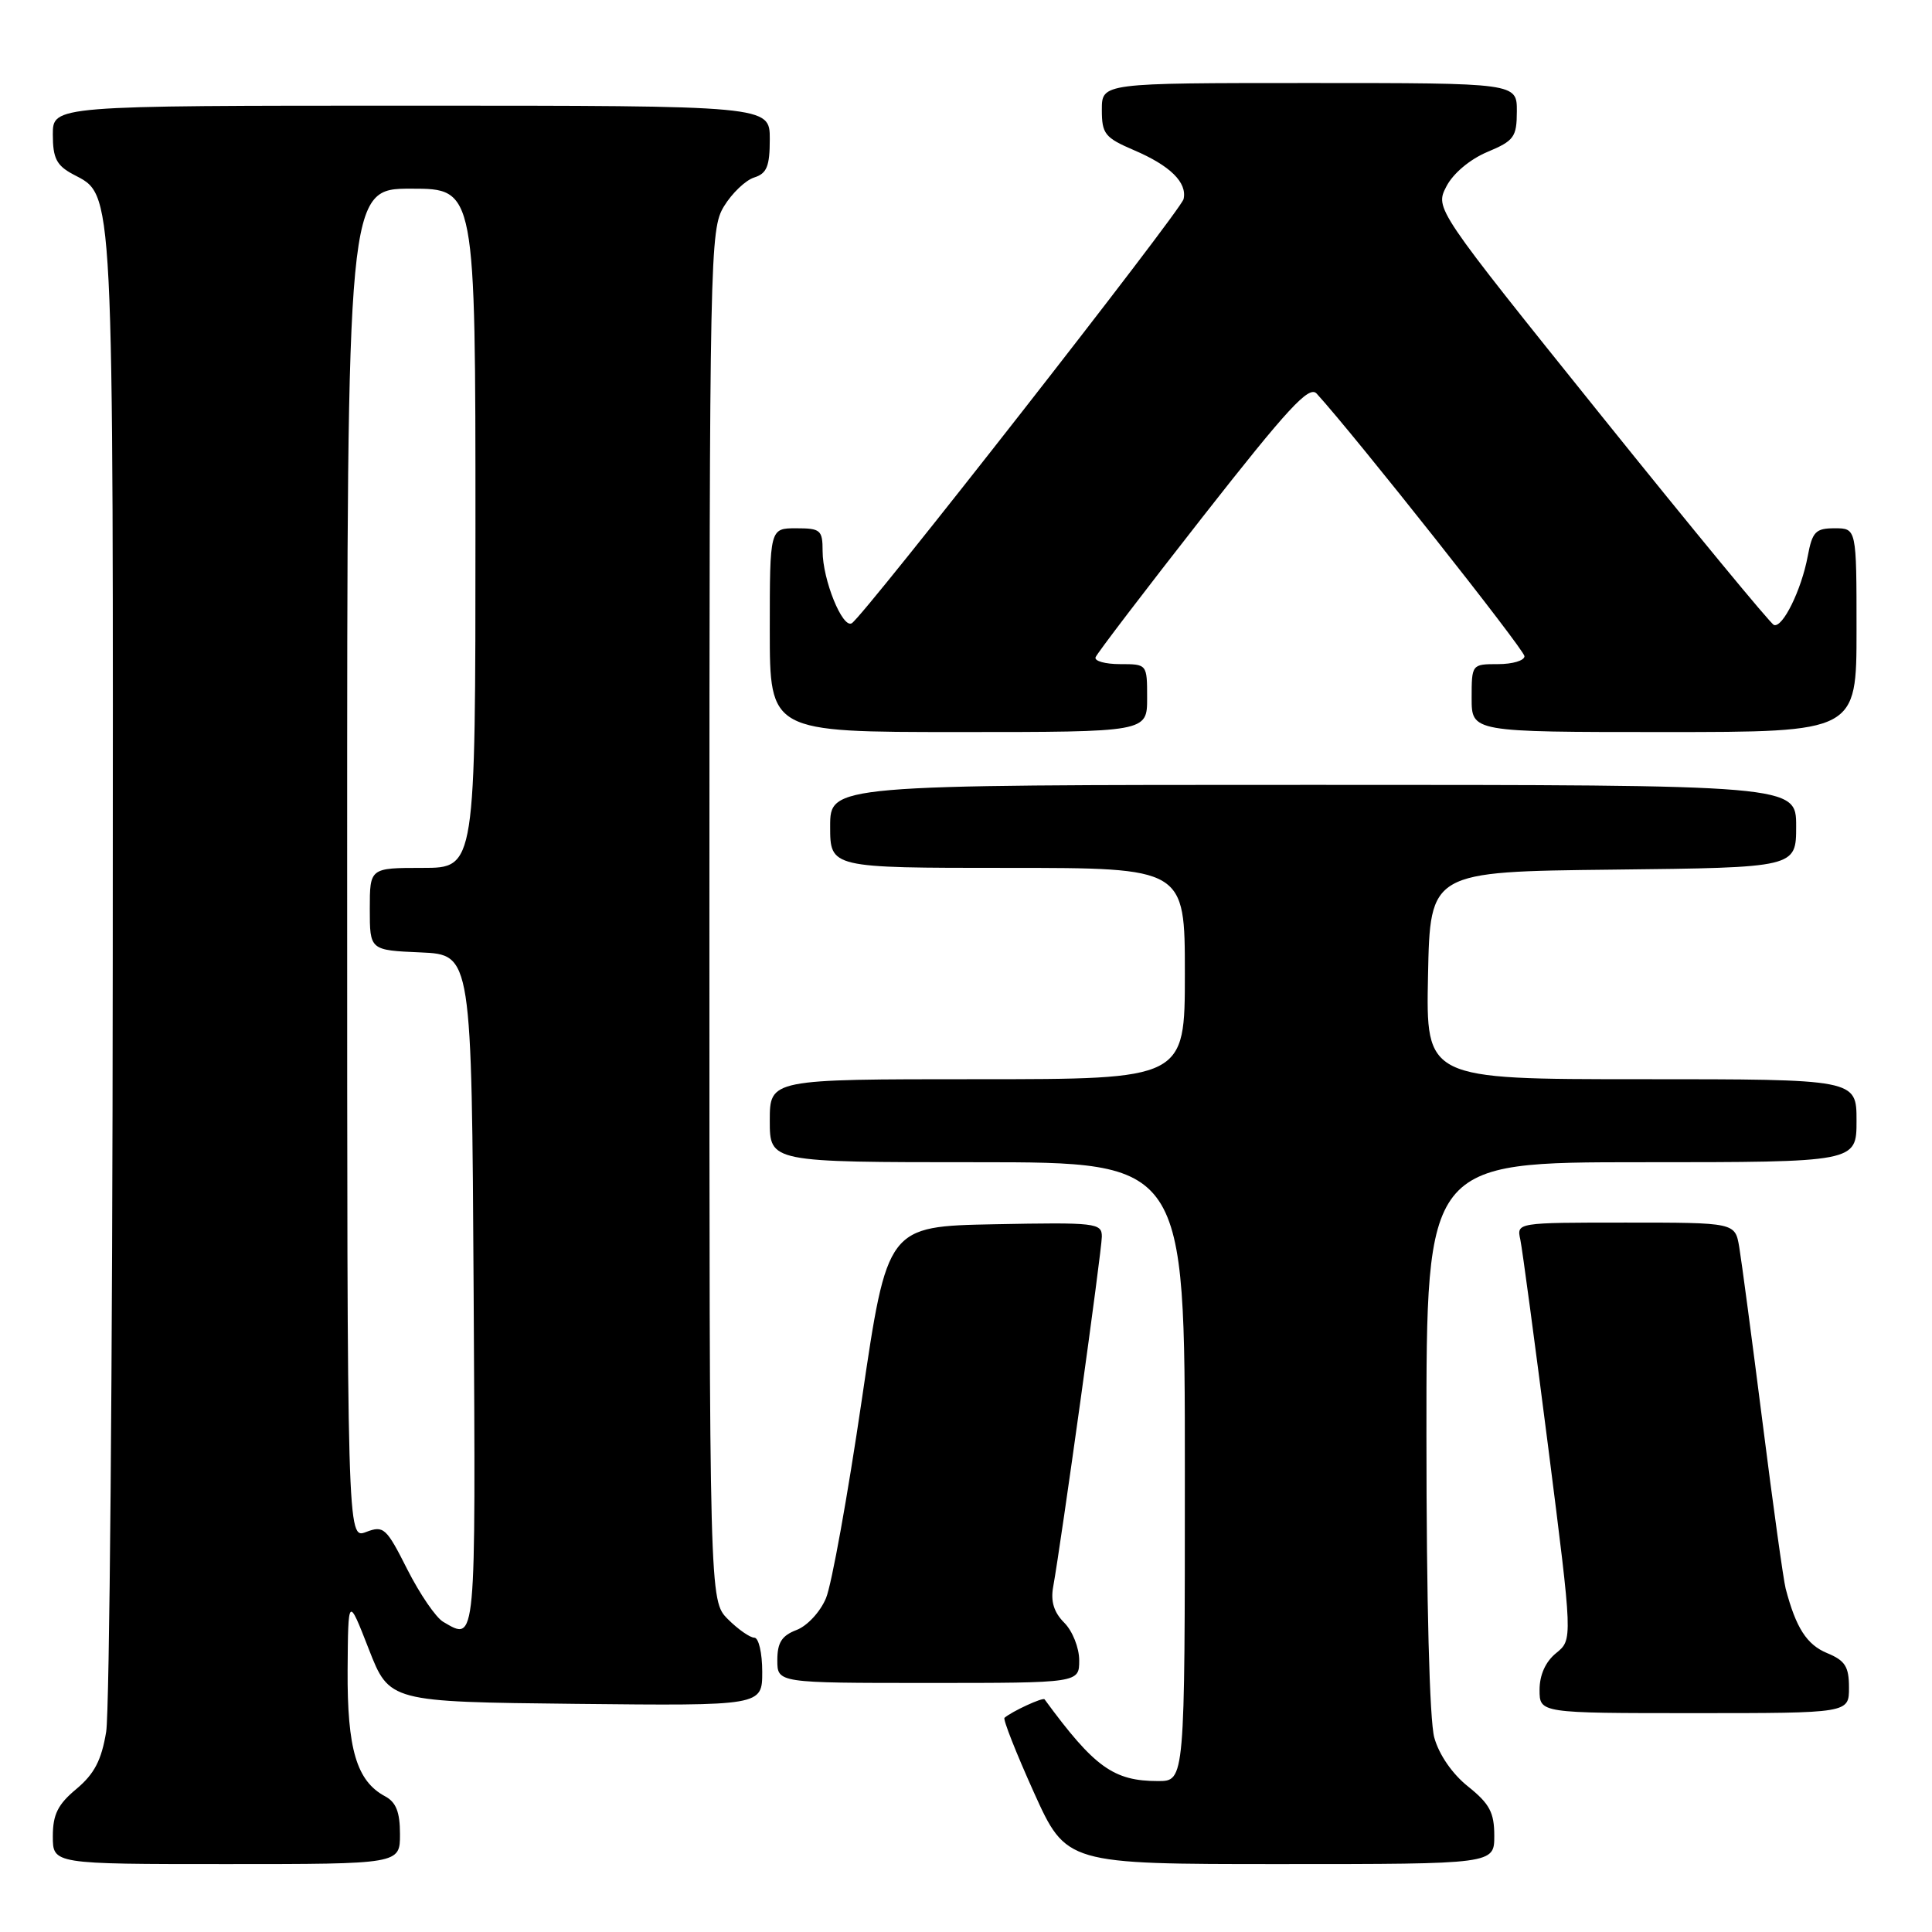 <?xml version="1.0" encoding="UTF-8" standalone="no"?>
<!DOCTYPE svg PUBLIC "-//W3C//DTD SVG 1.1//EN" "http://www.w3.org/Graphics/SVG/1.1/DTD/svg11.dtd" >
<svg xmlns="http://www.w3.org/2000/svg" xmlns:xlink="http://www.w3.org/1999/xlink" version="1.1" viewBox="0 0 256 256">
 <g >
 <path fill="currentColor"
d=" M 53.00 243.04 C 53.00 240.10 52.48 238.79 51.01 238.01 C 47.25 235.99 46.00 231.75 46.06 221.30 C 46.13 211.50 46.13 211.50 48.86 218.50 C 51.59 225.50 51.59 225.50 76.30 225.77 C 101.00 226.03 101.00 226.03 101.00 221.52 C 101.00 219.03 100.53 217.00 99.95 217.00 C 99.38 217.00 97.80 215.90 96.45 214.55 C 94.00 212.09 94.00 212.09 94.00 121.30 C 94.01 33.41 94.07 30.40 95.93 27.34 C 96.99 25.60 98.79 23.88 99.93 23.52 C 101.61 22.99 102.00 22.04 102.00 18.43 C 102.00 14.00 102.00 14.00 54.50 14.00 C 7.00 14.00 7.00 14.00 7.00 17.83 C 7.00 20.95 7.49 21.92 9.65 23.08 C 15.16 26.02 15.00 22.99 14.94 127.72 C 14.91 180.95 14.51 226.73 14.07 229.46 C 13.45 233.24 12.50 235.05 10.13 237.04 C 7.66 239.09 7.00 240.43 7.00 243.32 C 7.00 247.00 7.00 247.00 30.00 247.00 C 53.00 247.00 53.00 247.00 53.00 243.04 Z  M 198.00 243.25 C 198.00 240.17 197.38 239.01 194.55 236.74 C 192.45 235.08 190.68 232.51 190.05 230.24 C 189.42 227.97 189.01 212.25 189.01 190.25 C 189.00 154.00 189.00 154.00 217.50 154.00 C 246.00 154.00 246.00 154.00 246.00 148.50 C 246.00 143.00 246.00 143.00 217.47 143.00 C 188.94 143.00 188.94 143.00 189.22 129.25 C 189.50 115.50 189.50 115.50 213.75 115.23 C 238.00 114.96 238.00 114.96 238.00 109.48 C 238.00 104.00 238.00 104.00 174.00 104.00 C 110.00 104.00 110.00 104.00 110.00 109.50 C 110.00 115.00 110.00 115.00 133.50 115.00 C 157.00 115.00 157.00 115.00 157.00 129.00 C 157.00 143.00 157.00 143.00 129.50 143.00 C 102.00 143.00 102.00 143.00 102.00 148.50 C 102.00 154.00 102.00 154.00 129.50 154.00 C 157.00 154.00 157.00 154.00 157.00 195.00 C 157.00 236.00 157.00 236.00 153.45 236.00 C 147.55 236.00 145.01 234.17 138.41 225.17 C 138.19 224.87 134.08 226.77 133.10 227.62 C 132.88 227.81 134.63 232.25 136.99 237.49 C 141.29 247.00 141.29 247.00 169.65 247.00 C 198.00 247.00 198.00 247.00 198.00 243.25 Z  M 245.00 223.62 C 245.00 220.83 244.49 220.03 242.09 219.04 C 239.40 217.92 237.97 215.69 236.61 210.50 C 236.32 209.40 234.94 199.50 233.55 188.50 C 232.15 177.50 230.76 167.04 230.46 165.25 C 229.91 162.00 229.91 162.00 215.44 162.00 C 200.96 162.00 200.96 162.00 201.45 164.25 C 201.71 165.49 203.38 177.92 205.16 191.88 C 208.39 217.26 208.39 217.26 206.20 219.04 C 204.79 220.18 204.00 221.94 204.00 223.91 C 204.00 227.00 204.00 227.00 224.50 227.00 C 245.00 227.00 245.00 227.00 245.00 223.62 Z  M 143.00 220.00 C 143.00 218.34 142.11 216.11 141.02 215.02 C 139.65 213.65 139.20 212.19 139.55 210.27 C 140.60 204.49 146.00 165.68 146.00 163.85 C 146.00 162.05 145.20 161.96 131.78 162.22 C 117.57 162.50 117.57 162.50 114.19 185.50 C 112.33 198.15 110.20 209.97 109.45 211.76 C 108.70 213.57 106.97 215.44 105.55 215.98 C 103.59 216.73 103.00 217.65 103.00 219.98 C 103.00 223.00 103.00 223.00 123.00 223.00 C 143.00 223.00 143.00 223.00 143.00 220.00 Z  M 152.00 92.50 C 152.00 88.00 152.00 88.00 148.42 88.00 C 146.45 88.00 144.98 87.59 145.17 87.09 C 145.35 86.59 151.74 78.22 159.36 68.49 C 170.69 54.04 173.45 51.05 174.46 52.15 C 179.44 57.59 202.00 86.10 202.00 86.95 C 202.00 87.53 200.43 88.00 198.50 88.00 C 195.02 88.00 195.00 88.02 195.00 92.50 C 195.00 97.00 195.00 97.00 220.50 97.00 C 246.00 97.00 246.00 97.00 246.00 83.50 C 246.00 70.00 246.00 70.00 243.11 70.00 C 240.57 70.00 240.14 70.45 239.53 73.72 C 238.69 78.19 236.20 83.25 235.05 82.81 C 234.60 82.64 224.31 70.16 212.18 55.07 C 190.14 27.64 190.14 27.64 191.65 24.71 C 192.54 22.98 194.77 21.11 197.07 20.14 C 200.63 18.65 200.98 18.16 200.99 14.75 C 201.00 11.00 201.00 11.00 173.50 11.00 C 146.00 11.00 146.00 11.00 146.00 14.54 C 146.00 17.74 146.39 18.24 150.26 19.90 C 155.06 21.95 157.33 24.19 156.83 26.38 C 156.49 27.90 114.51 81.57 112.87 82.58 C 111.64 83.34 109.00 76.82 109.00 73.03 C 109.00 70.23 108.73 70.00 105.50 70.00 C 102.00 70.00 102.00 70.00 102.00 83.50 C 102.00 97.00 102.00 97.00 127.00 97.00 C 152.00 97.00 152.00 97.00 152.00 92.50 Z  M 58.74 214.91 C 57.76 214.35 55.63 211.22 53.98 207.97 C 51.18 202.42 50.84 202.11 48.50 203.00 C 46.00 203.95 46.00 203.95 46.00 114.48 C 46.00 25.00 46.00 25.00 54.50 25.00 C 63.00 25.00 63.00 25.00 63.00 70.00 C 63.00 115.00 63.00 115.00 56.00 115.00 C 49.00 115.00 49.00 115.00 49.00 120.45 C 49.00 125.91 49.00 125.91 55.75 126.20 C 62.50 126.50 62.50 126.50 62.76 171.25 C 63.03 218.31 63.11 217.46 58.74 214.91 Z "/>
</g>
</svg>